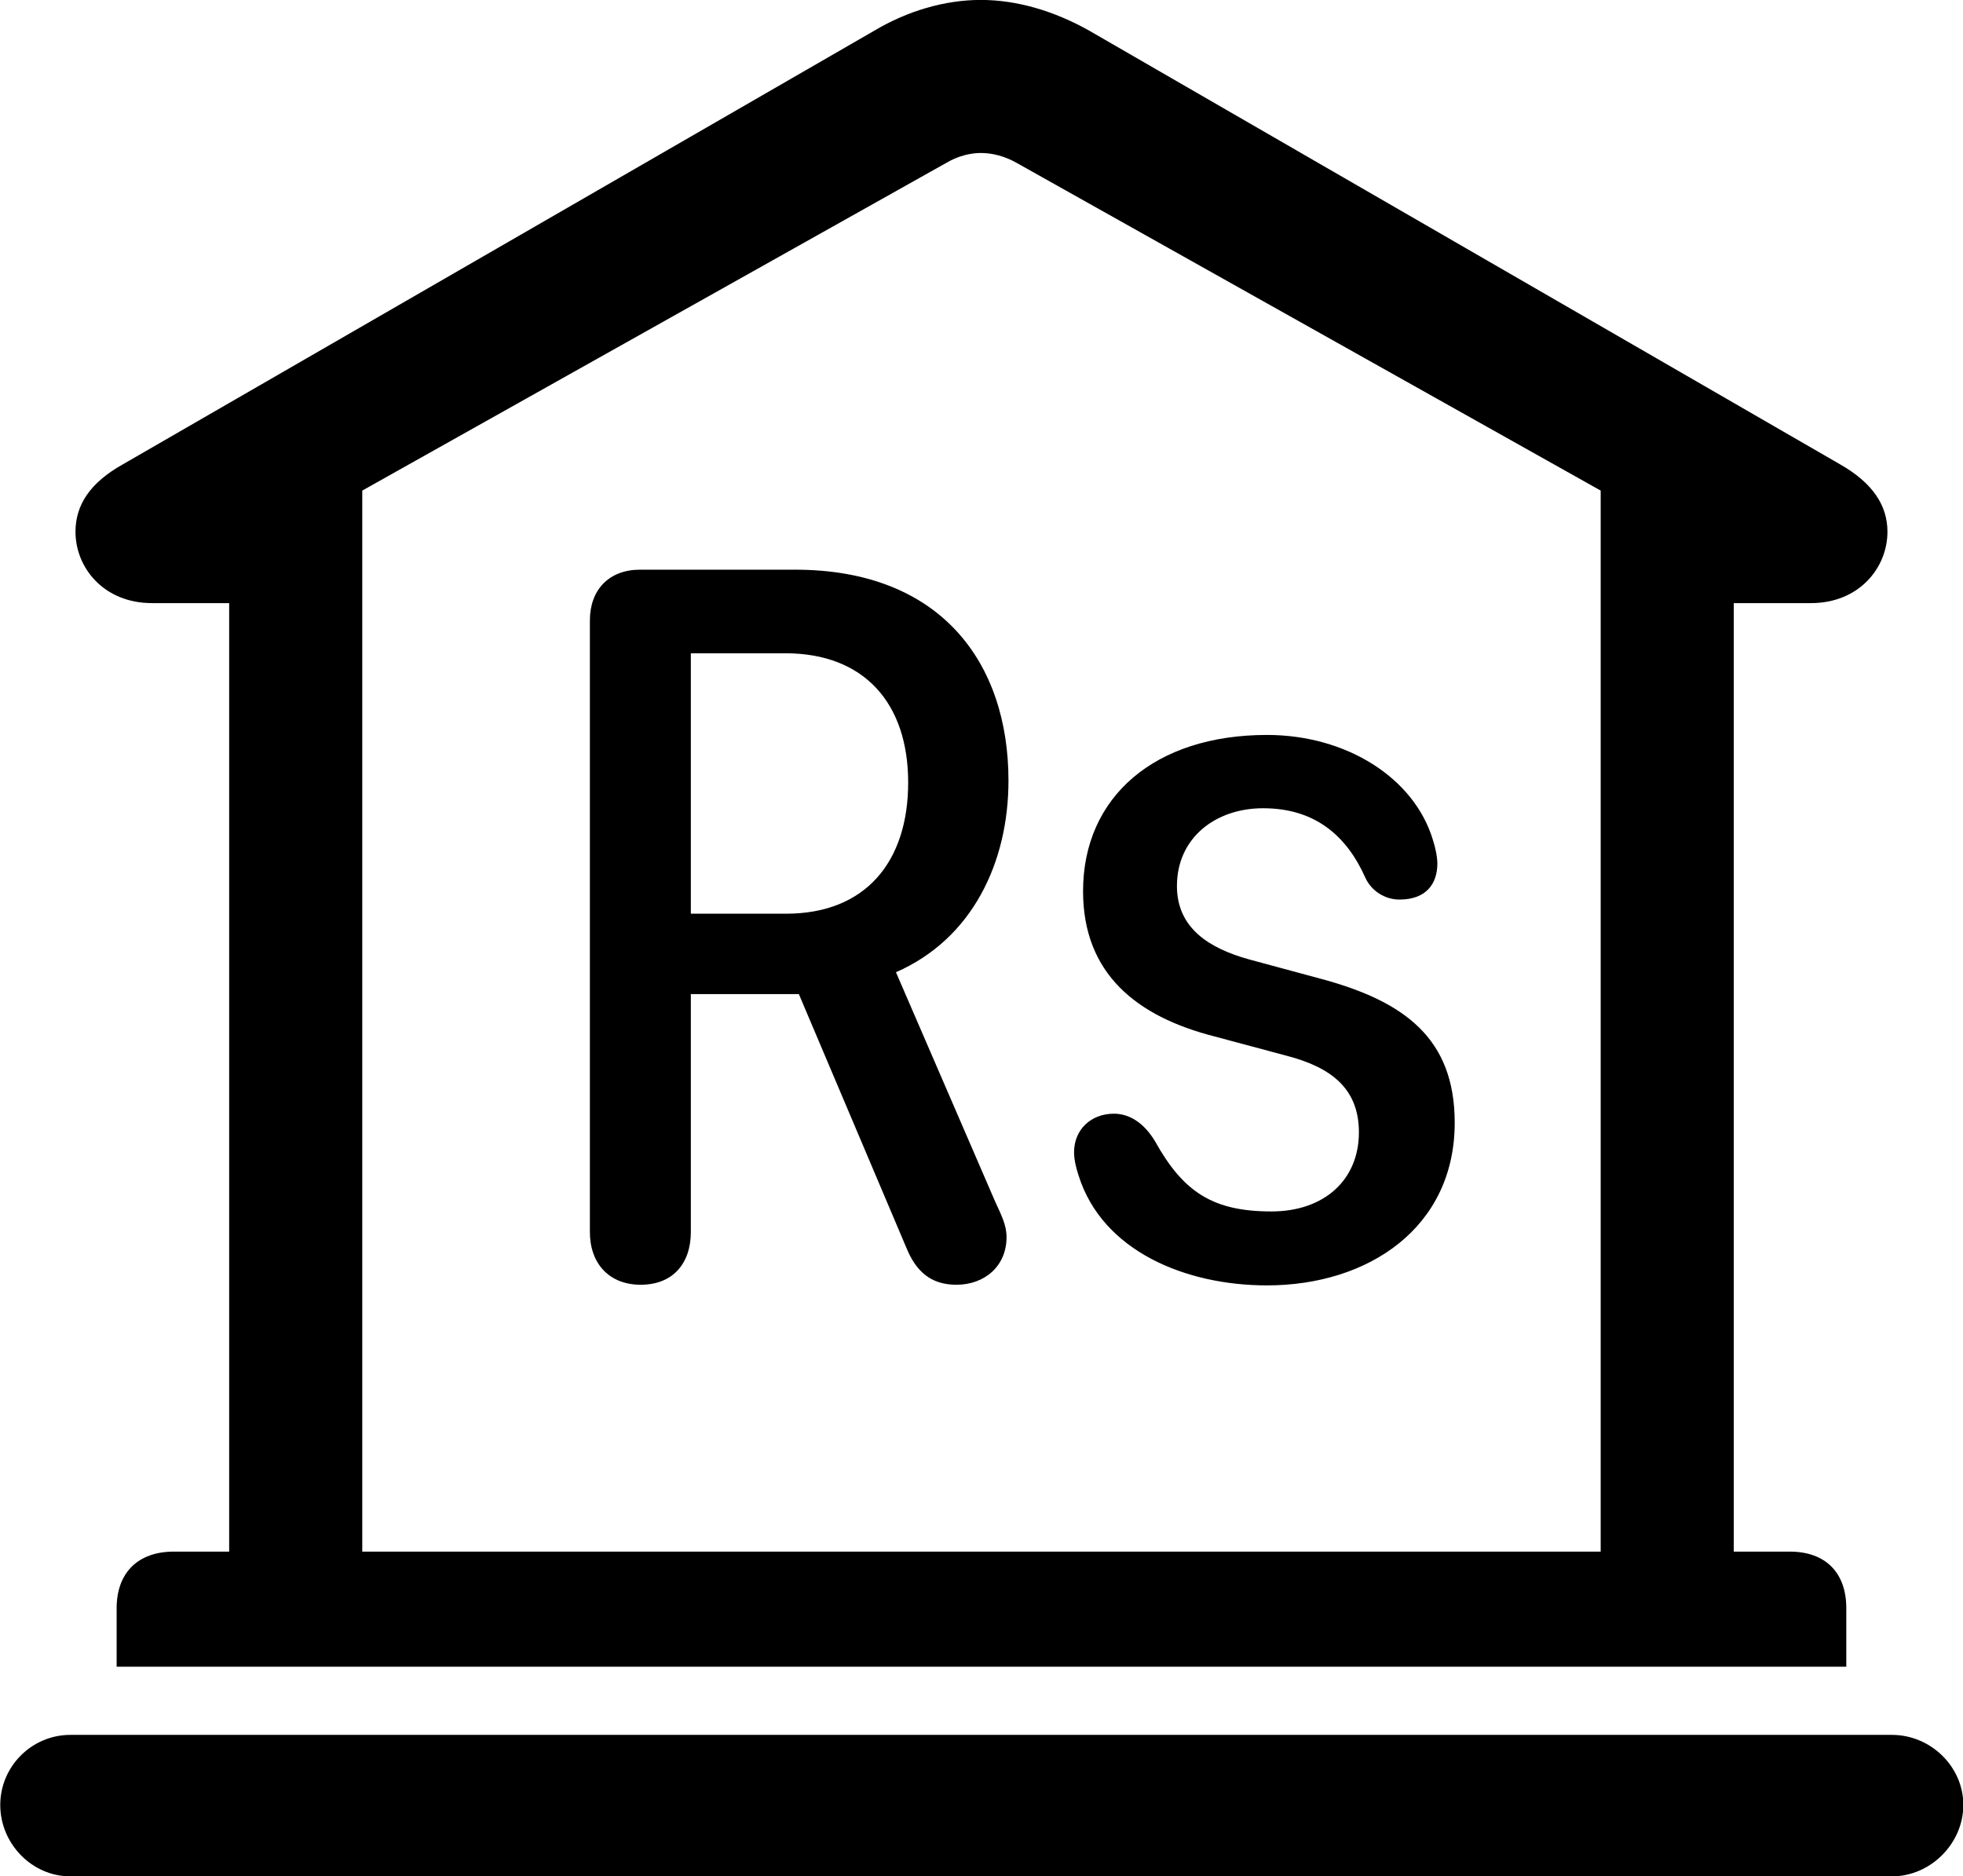<svg viewBox="0 0 30.529 29.176" xmlns="http://www.w3.org/2000/svg"><path d="M1.814 25.919H28.714V25.009C28.714 24.459 28.394 24.129 27.834 24.129H26.964V9.379H28.164C28.914 9.379 29.354 8.829 29.354 8.269C29.354 7.859 29.124 7.509 28.614 7.219L16.944 0.479C16.394 0.169 15.814 -0.001 15.254 -0.001C14.694 -0.001 14.114 0.169 13.594 0.479L1.914 7.219C1.394 7.509 1.174 7.859 1.174 8.269C1.174 8.829 1.614 9.379 2.364 9.379H3.564V24.129H2.704C2.144 24.129 1.814 24.459 1.814 25.009ZM5.634 24.129V7.629L14.724 2.529C14.894 2.429 15.084 2.379 15.254 2.379C15.434 2.379 15.624 2.429 15.804 2.529L24.894 7.629V24.129ZM9.964 19.979C10.464 19.979 10.744 19.649 10.744 19.159V15.459H12.424L14.094 19.399C14.244 19.769 14.474 19.979 14.874 19.979C15.314 19.979 15.654 19.689 15.654 19.239C15.654 19.049 15.574 18.899 15.474 18.679L13.934 15.119C15.124 14.599 15.684 13.409 15.684 12.139C15.684 10.309 14.634 8.859 12.364 8.859H9.954C9.474 8.859 9.174 9.169 9.174 9.649V19.159C9.174 19.649 9.474 19.979 9.964 19.979ZM10.744 14.209V10.159H12.214C13.444 10.159 14.124 10.939 14.124 12.169C14.124 13.399 13.464 14.209 12.224 14.209ZM19.704 19.989C21.284 19.989 22.624 19.089 22.624 17.459C22.624 16.149 21.844 15.569 20.534 15.219L19.424 14.919C18.814 14.749 18.304 14.439 18.304 13.779C18.304 13.029 18.904 12.569 19.644 12.569C20.454 12.569 20.944 12.999 21.234 13.649C21.324 13.849 21.534 13.989 21.764 13.989C22.194 13.989 22.354 13.729 22.354 13.429C22.354 13.329 22.324 13.179 22.284 13.059C21.994 12.099 20.944 11.429 19.704 11.429C17.964 11.429 16.844 12.389 16.844 13.859C16.844 15.139 17.674 15.809 18.894 16.119L20.014 16.419C20.704 16.599 21.134 16.929 21.134 17.609C21.134 18.349 20.594 18.839 19.774 18.839C18.864 18.839 18.404 18.539 17.964 17.749C17.784 17.449 17.554 17.319 17.324 17.319C16.964 17.319 16.704 17.569 16.704 17.919C16.704 18.029 16.734 18.159 16.774 18.279C17.144 19.459 18.444 19.989 19.704 19.989ZM1.094 29.179H29.424C30.024 29.179 30.534 28.669 30.534 28.069C30.534 27.469 30.024 26.979 29.424 26.979H1.094C0.494 26.979 0.004 27.469 0.004 28.069C0.004 28.669 0.494 29.179 1.094 29.179Z" /></svg>